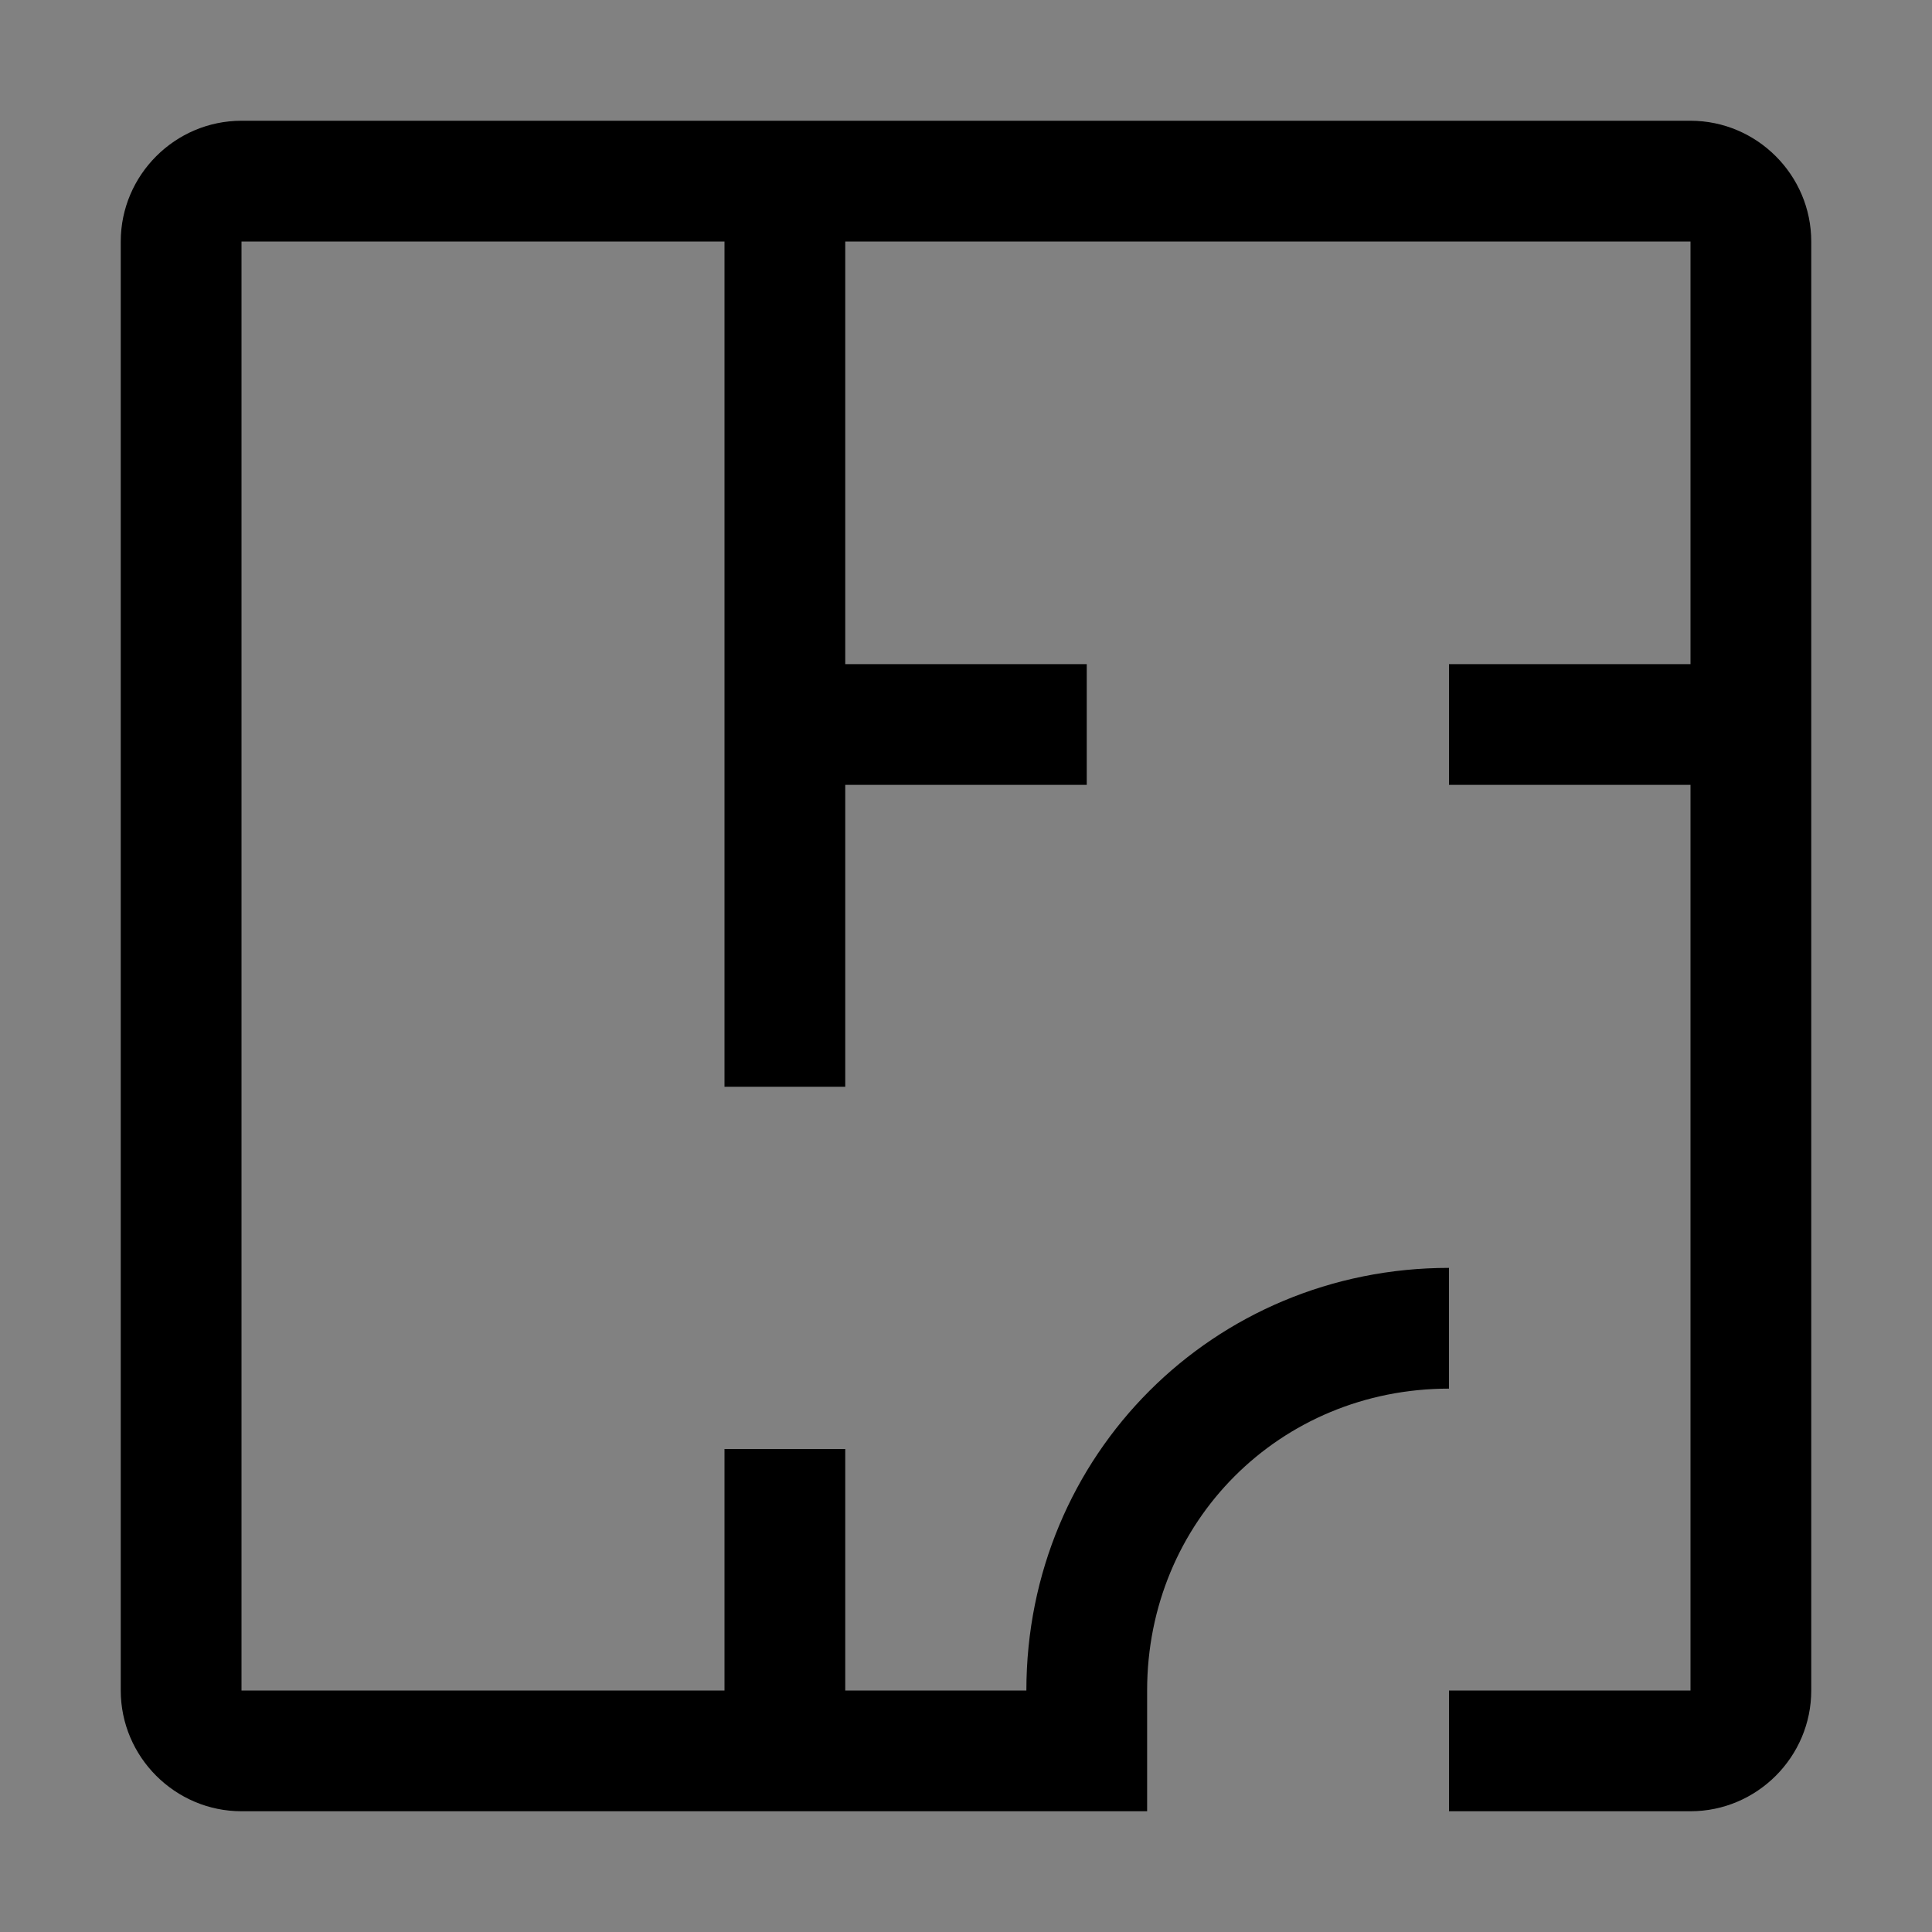 <svg viewBox="0 0 16 16" fill="none" xmlns="http://www.w3.org/2000/svg">
<rect x="0" y="0" width="16" height="16" fill="#808080" stroke="none"/>
<rect width="16" height="16" fill="white" fill-opacity="0.01" style="mix-blend-mode:multiply"/>
<path d="M14 1H2C1.45 1 1 1.45 1 2V14C1 14.55 1.45 15 2 15H9.5V14C9.5 12.6 10.6 11.5 12 11.5V10.5C10.05 10.5 8.5 12.05 8.5 14H7V12H6V14H2V2H6V9H7V6.5H9V5.5H7V2H14V5.5H12V6.5H14V14H12V15H14C14.55 15 15 14.55 15 14V2C15 1.45 14.55 1 14 1Z" fill="currentColor"/>
</svg>
